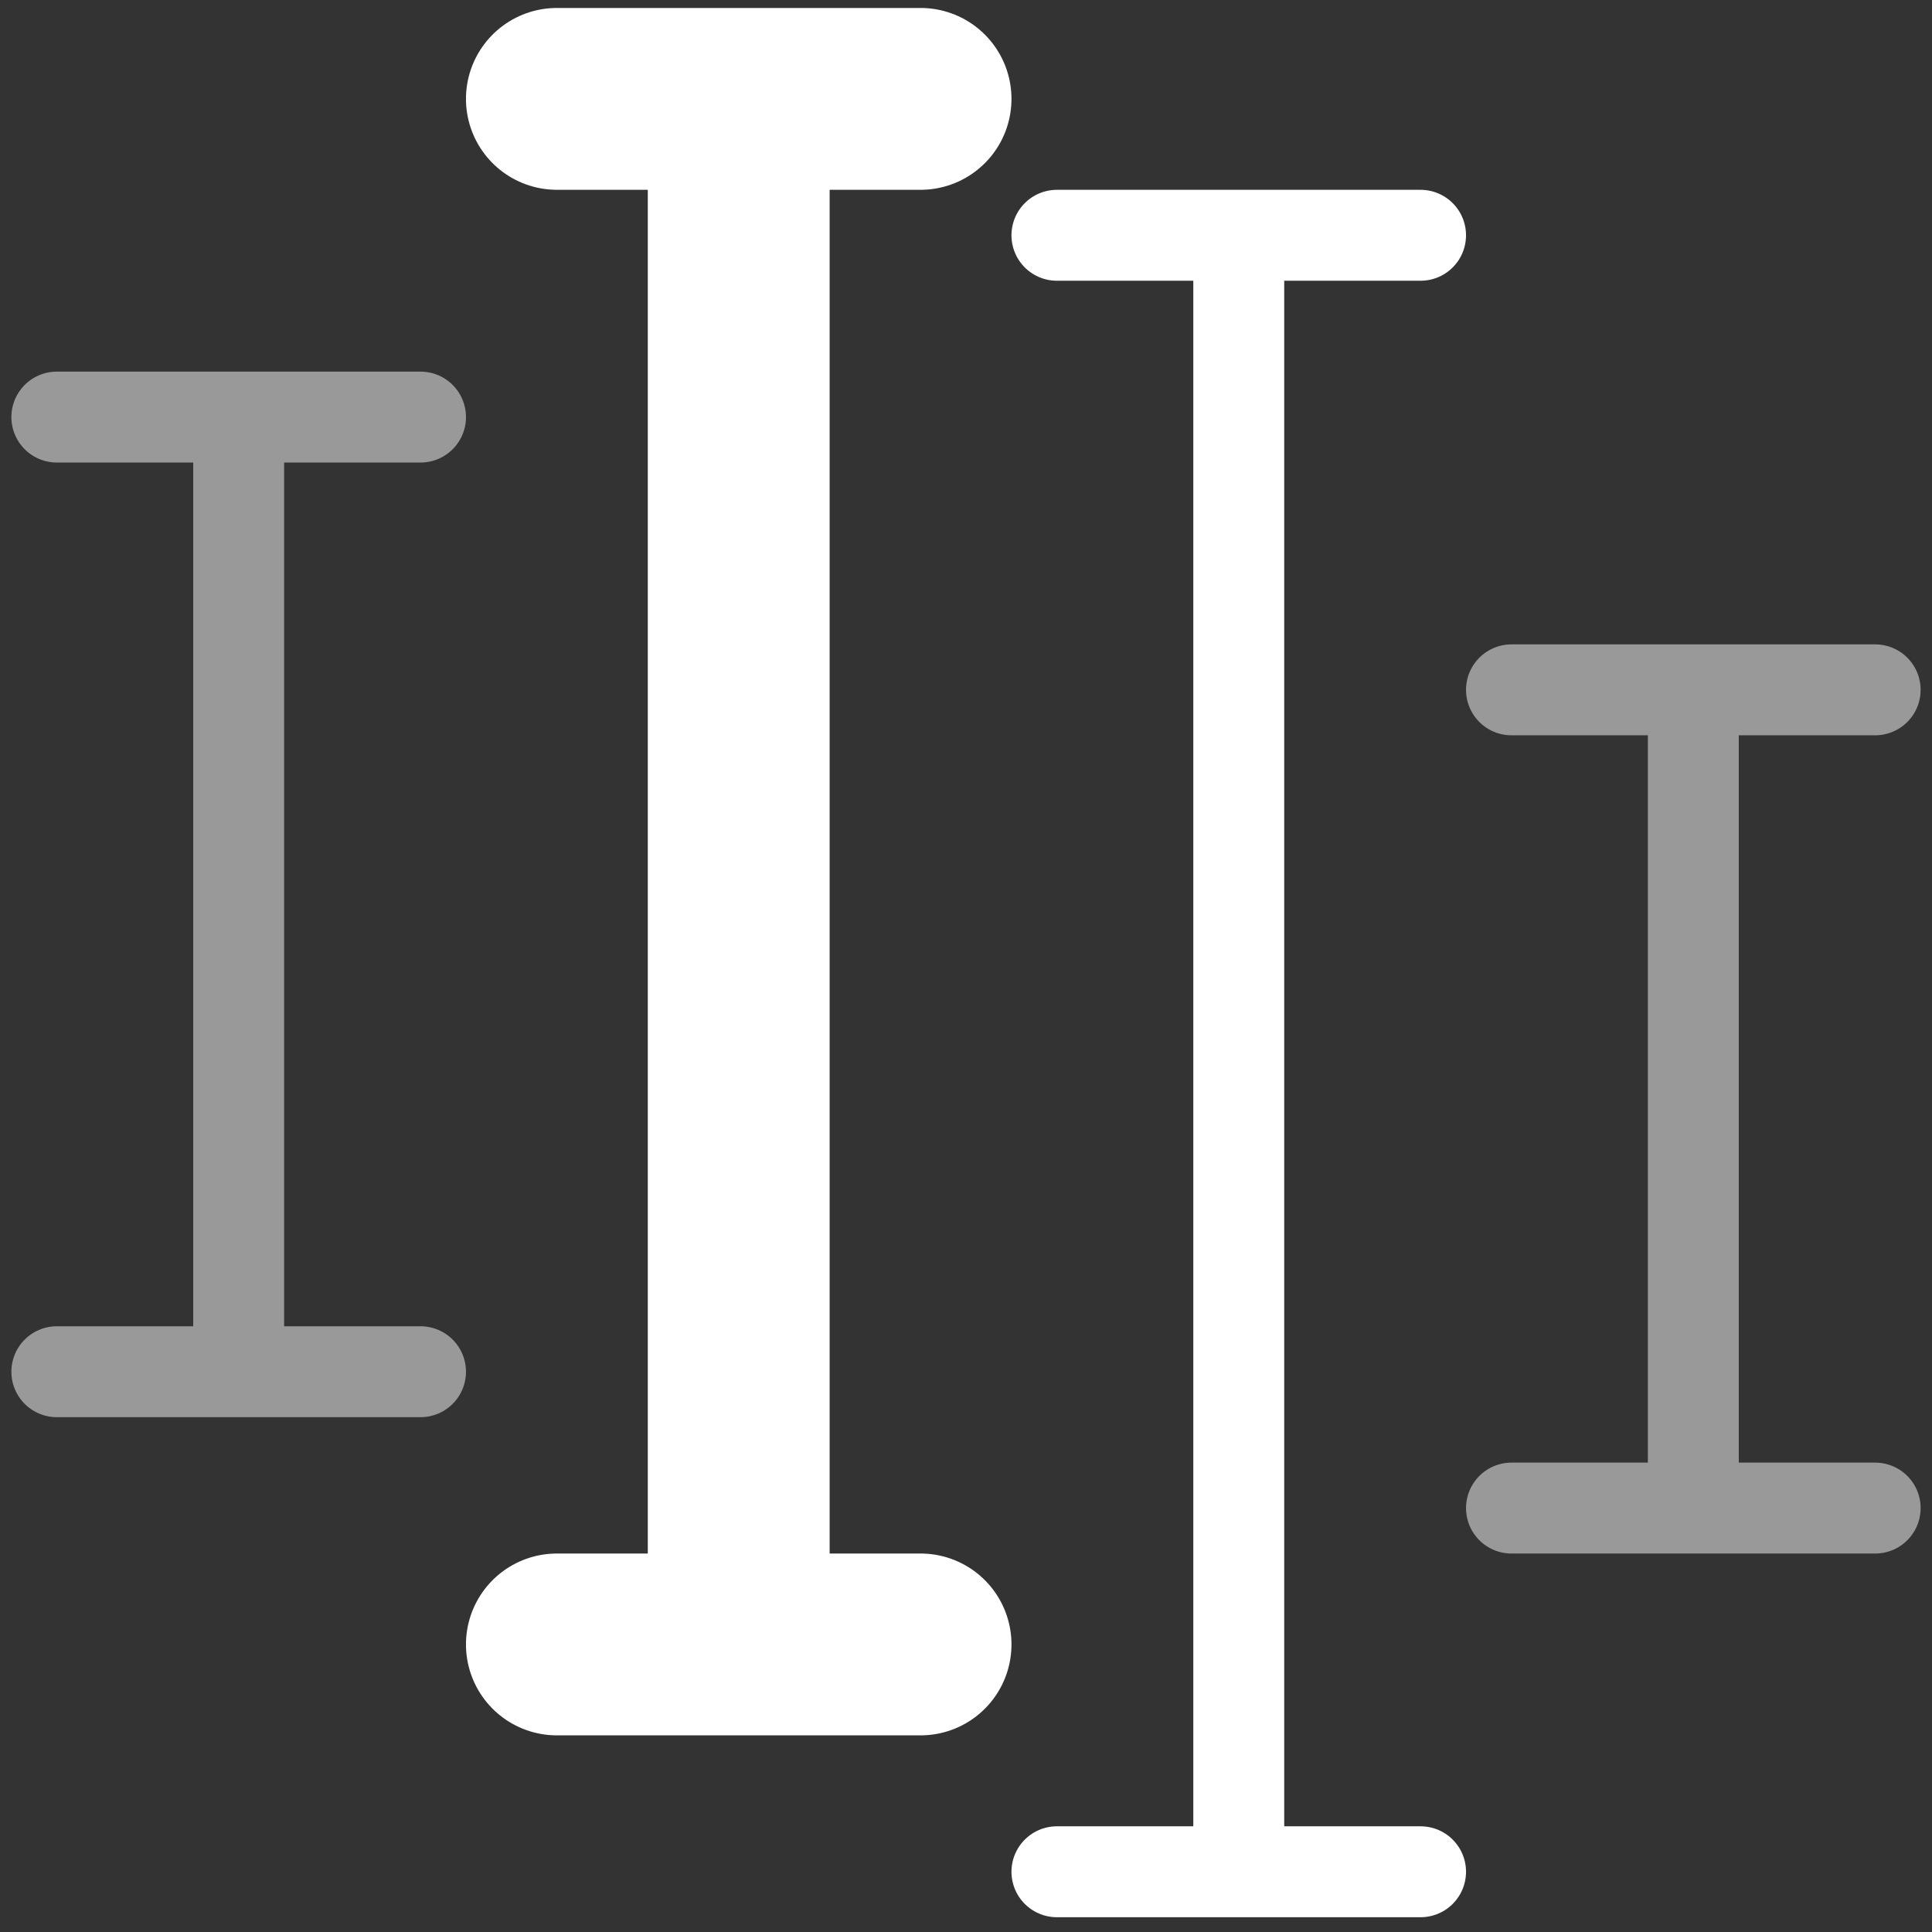 <svg width="50" height="50" viewBox="0 0 50 50" fill="none" xmlns="http://www.w3.org/2000/svg" style="background-color:#14181E">
<rect x="0" y="0" width="50" height="50" fill="#333333" stroke="none"/>
<path opacity="0.5" d="M6.177 10.794V35.5M6.177 10.794H10.883M6.177 10.794H1.471M6.177 35.5H1.471M6.177 35.5H10.883" stroke="#FFFFFF" stroke-width="2.353" stroke-linecap="round"/>
<path d="M19.118 2.559V42.558M19.118 2.559H23.824M19.118 2.559H14.412M19.118 42.558H14.412M19.118 42.558H23.824" stroke="#FFFFFF" stroke-width="4.706" stroke-linecap="round"/>
<path d="M32.059 6.089V48.441M32.059 6.089H36.764M32.059 6.089H27.353M32.059 48.441H27.353M32.059 48.441H36.764" stroke="#FFFFFF" stroke-width="2.353" stroke-linecap="round"/>
<path opacity="0.5" d="M43.823 17.853V39.029M43.823 17.853H48.529M43.823 17.853H39.117M43.823 39.029H39.117M43.823 39.029H48.529" stroke="#FFFFFF" stroke-width="2.353" stroke-linecap="round"/>
</svg>
